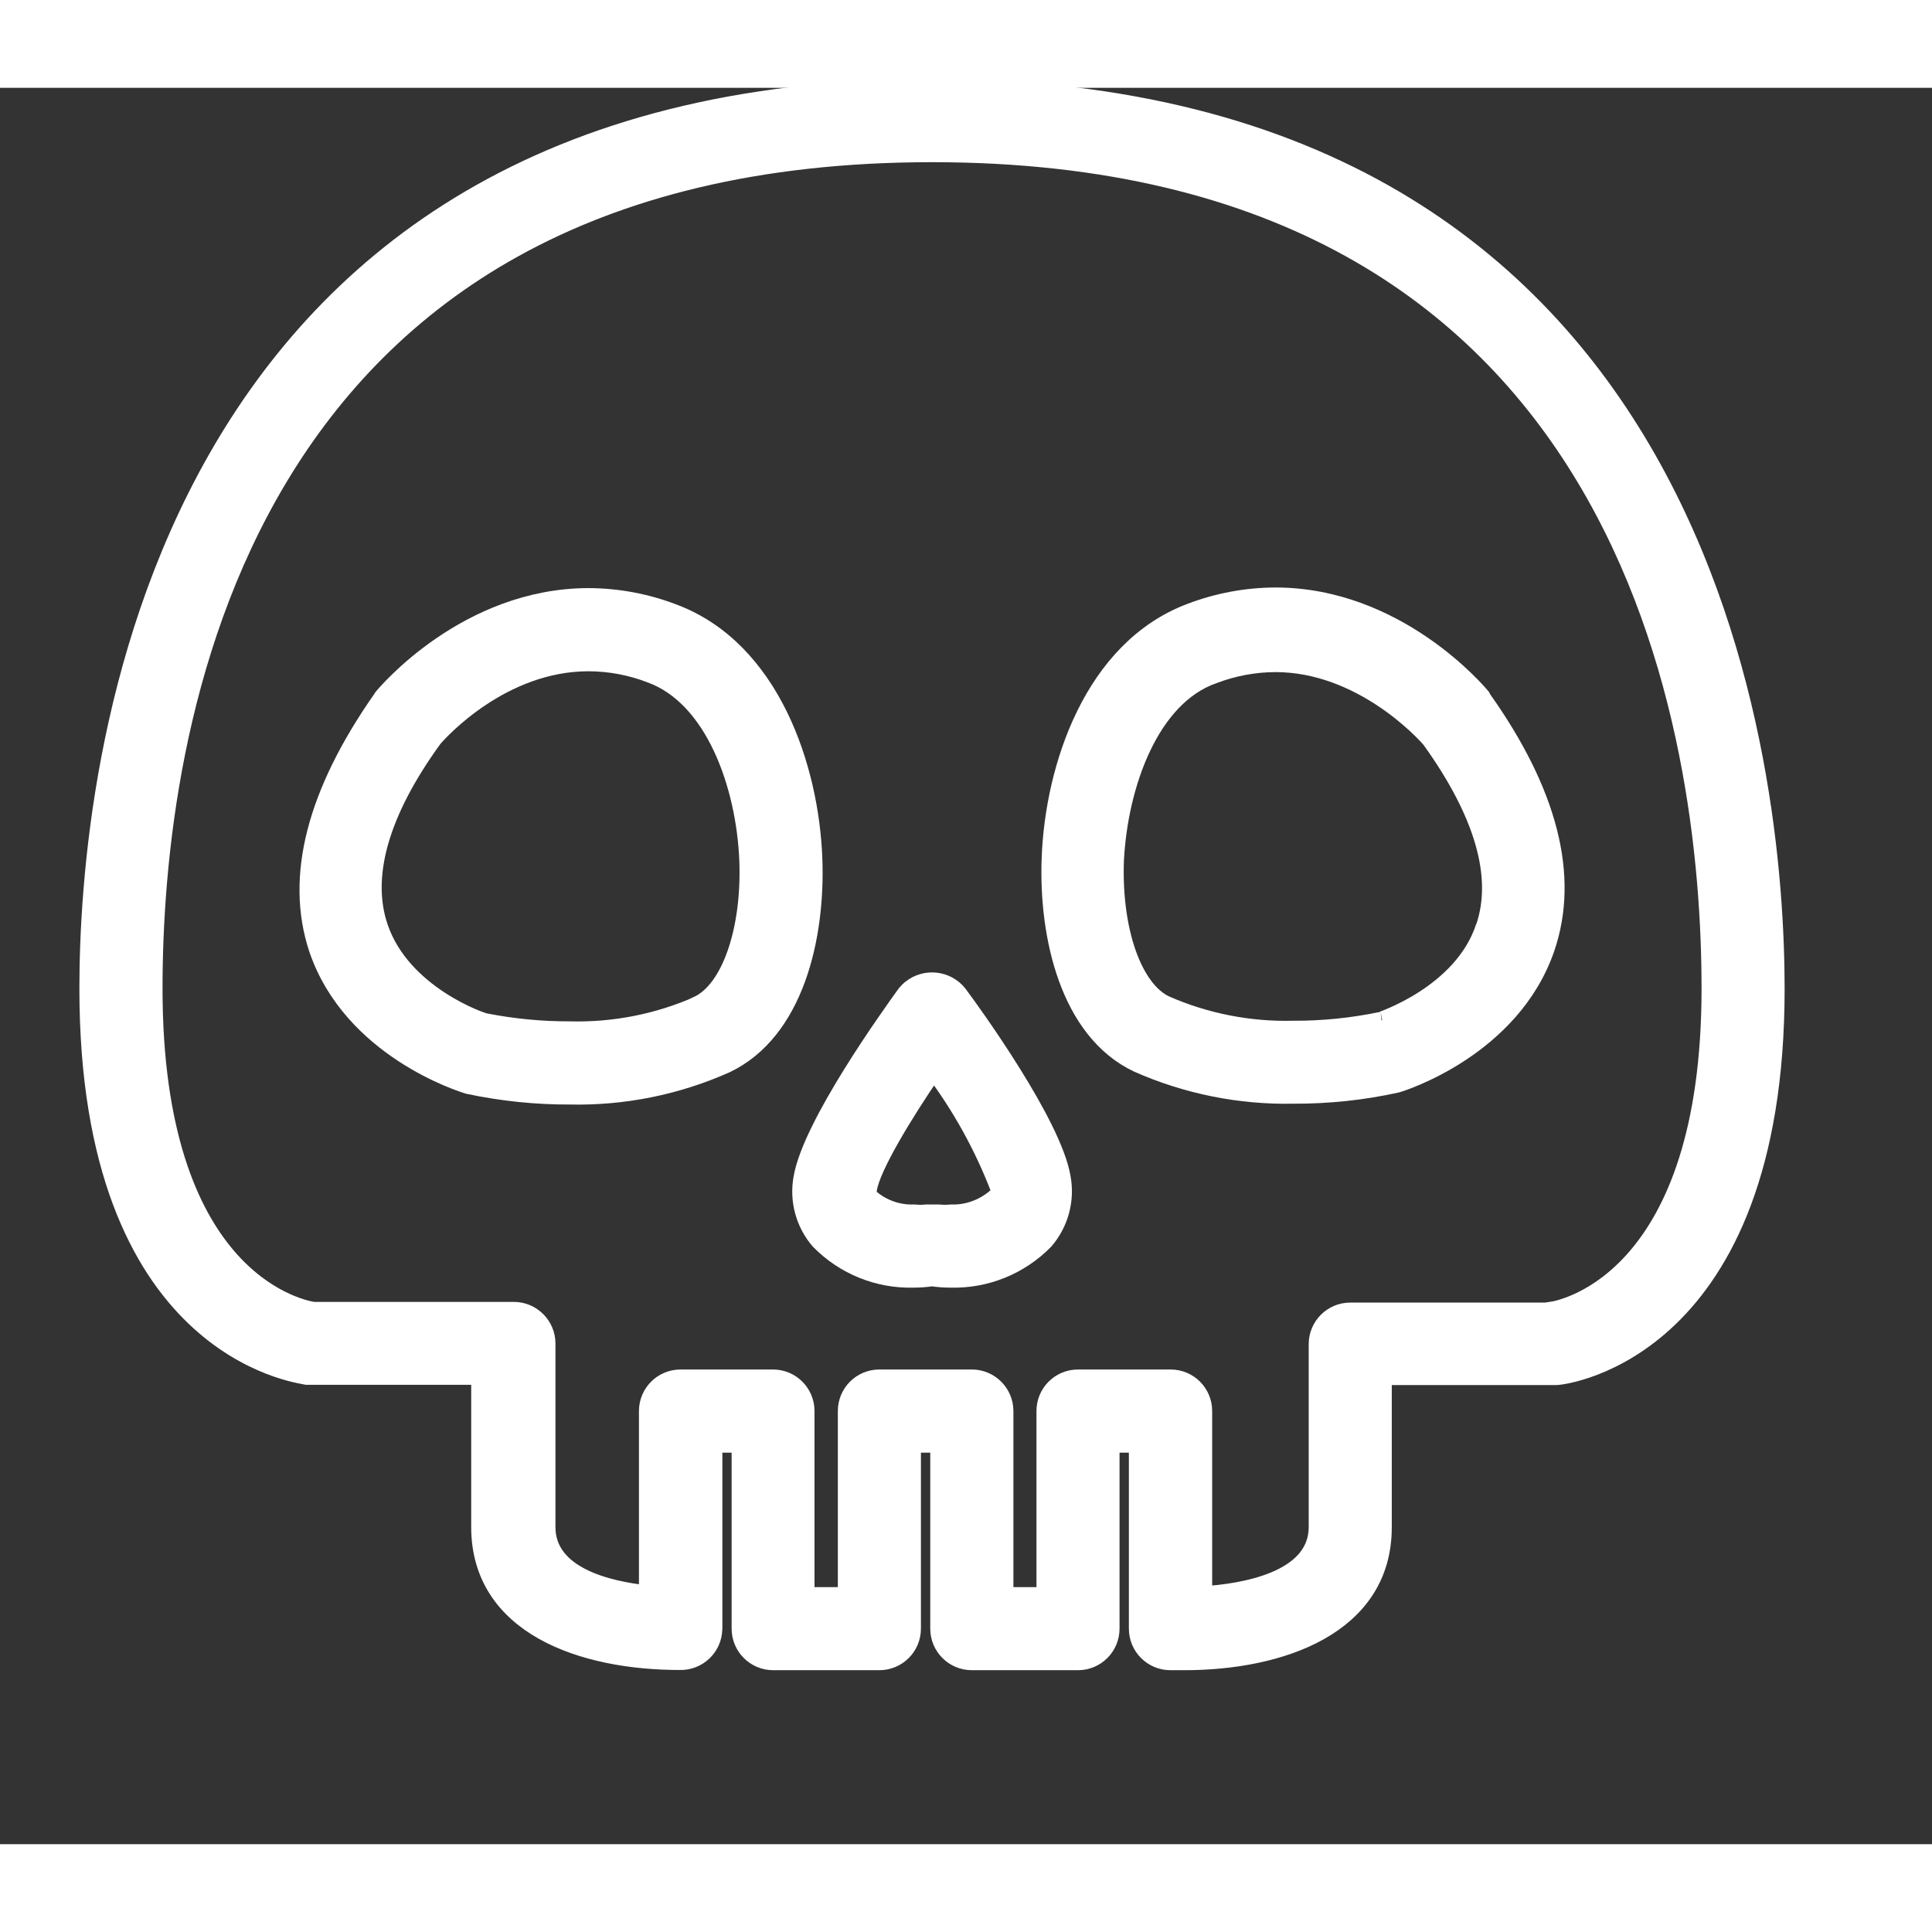 <?xml version="1.0"?>
<svg xmlns="http://www.w3.org/2000/svg" height="512px" version="1.1" viewBox="-5 0 110 100" width="512px">
<rect x="-5" y="0" width="110" height="100" fill="#333333" stroke="none"/>
<g id="surface1">
<path d="M 48.066 0 C 3.492 0 0.02 39.262 0.02 51.289 C 0.02 71.855 11.988 73.234 12.465 73.344 L 22.328 73.344 L 22.328 81.941 C 22.328 87.578 28.152 89.582 33.699 89.582 C 34.727 89.613 35.59 88.809 35.625 87.777 C 35.625 87.762 35.629 87.746 35.629 87.727 L 35.629 77.207 L 37.156 77.207 L 37.156 87.727 C 37.156 88.758 37.988 89.594 39.023 89.594 L 45.07 89.594 C 46.098 89.594 46.934 88.758 46.934 87.727 L 46.934 77.207 L 48.465 77.207 L 48.465 87.727 C 48.465 88.758 49.297 89.594 50.332 89.594 L 56.379 89.594 C 57.406 89.594 58.242 88.758 58.242 87.727 L 58.242 77.207 L 59.773 77.207 L 59.773 87.727 C 59.773 88.758 60.605 89.594 61.641 89.594 L 62.434 89.594 C 67.895 89.594 73.742 87.594 73.742 81.957 L 73.742 73.359 L 83.605 73.359 C 84.117 73.359 96.109 71.867 96.109 51.305 C 96.109 39.262 92.652 0 48.066 0 Z M 83.297 69.664 L 71.875 69.664 C 70.848 69.664 70.012 70.5 70.012 71.531 L 70.012 81.941 C 70.012 85.004 65.734 85.676 63.516 85.812 L 63.516 75.34 C 63.516 74.305 62.684 73.473 61.648 73.473 L 56.379 73.473 C 55.344 73.473 54.512 74.305 54.512 75.34 L 54.512 85.863 L 52.199 85.863 L 52.199 75.34 C 52.199 74.305 51.359 73.473 50.332 73.473 L 45.07 73.473 C 44.035 73.473 43.203 74.305 43.203 75.34 L 43.203 85.863 L 40.875 85.863 L 40.875 75.34 C 40.875 74.305 40.043 73.473 39.008 73.473 L 33.746 73.473 C 32.719 73.473 31.879 74.305 31.879 75.34 L 31.879 85.766 C 29.582 85.527 26.125 84.707 26.125 81.941 L 26.125 71.492 C 26.125 70.465 25.285 69.625 24.258 69.625 L 12.836 69.625 C 11.875 69.465 3.754 67.648 3.754 51.289 C 3.754 36.984 8.07 3.734 48.066 3.734 C 88.062 3.734 92.379 36.984 92.379 51.289 C 92.379 67.727 84.141 69.504 83.297 69.625 Z M 83.297 69.664 " style=" fill-rule:nonzero;fill-opacity:1;" stroke="#FFFFFF" fill="#FFFFFF"/>
<path d="M 41.32 43.863 C 41.121 38.727 38.922 31.996 33.363 29.895 C 31.816 29.301 30.18 28.992 28.523 28.984 C 21.578 28.984 16.965 34.473 16.777 34.707 L 16.707 34.816 C 12.973 40.156 11.727 44.934 13.086 49.027 C 15.023 54.723 21.293 56.68 21.668 56.789 C 23.566 57.191 25.508 57.395 27.453 57.387 C 30.504 57.453 33.523 56.844 36.312 55.605 C 40.266 53.738 41.496 48.355 41.32 43.863 Z M 34.73 52.223 C 32.438 53.23 29.953 53.715 27.453 53.652 C 25.836 53.656 24.223 53.504 22.637 53.191 C 22.492 53.191 17.898 51.641 16.594 47.793 C 15.621 44.922 16.594 41.301 19.68 37.047 C 20.062 36.598 23.582 32.719 28.508 32.719 C 29.711 32.723 30.906 32.945 32.031 33.379 C 35.629 34.672 37.418 39.648 37.594 44.004 C 37.742 47.969 36.57 51.355 34.73 52.211 Z M 34.73 52.223 " style=" fill-rule:nonzero;fill-opacity:1;" stroke="#FFFFFF" fill="#FFFFFF"/>
<path d="M 79.355 34.672 C 79.156 34.434 74.555 28.949 67.609 28.949 C 65.957 28.957 64.316 29.262 62.77 29.855 C 57.207 31.957 55.008 38.703 54.809 43.828 C 54.633 48.281 55.855 53.707 59.781 55.559 C 62.57 56.793 65.594 57.402 68.641 57.34 C 70.625 57.348 72.605 57.141 74.539 56.711 C 74.801 56.641 81.07 54.676 83.023 48.977 C 84.418 44.887 83.195 40.109 79.402 34.77 Z M 79.527 47.754 C 78.281 51.617 73.578 53.117 73.609 53.117 C 71.969 53.457 70.301 53.625 68.629 53.617 C 66.129 53.68 63.645 53.191 61.355 52.188 C 59.512 51.316 58.344 47.945 58.492 43.977 C 58.715 39.648 60.504 34.672 64.09 33.426 C 65.215 32.996 66.406 32.773 67.609 32.766 C 72.496 32.766 76.07 36.66 76.441 37.098 C 79.465 41.301 80.5 44.91 79.527 47.785 Z M 79.527 47.754 " style=" fill-rule:nonzero;fill-opacity:1;" stroke="#FFFFFF" fill="#FFFFFF"/>
<path d="M 49.57 51.59 C 48.906 50.758 47.695 50.621 46.859 51.289 C 46.746 51.379 46.652 51.48 46.559 51.59 C 45.668 52.832 41.188 59.055 40.676 62.074 C 40.445 63.348 40.801 64.656 41.645 65.637 C 43.059 67.082 45.008 67.871 47.02 67.812 C 47.367 67.812 47.723 67.789 48.066 67.734 C 48.41 67.789 48.762 67.812 49.109 67.812 C 51.125 67.871 53.074 67.082 54.488 65.637 C 55.34 64.645 55.699 63.32 55.457 62.035 C 54.949 59.016 50.469 52.793 49.57 51.59 Z M 51.637 63.219 C 50.938 63.797 50.055 64.109 49.148 64.078 C 48.922 64.102 48.691 64.102 48.465 64.078 L 47.742 64.078 C 47.516 64.102 47.285 64.102 47.059 64.078 C 46.152 64.113 45.266 63.809 44.57 63.219 C 44.434 63.078 44.387 62.875 44.434 62.688 C 44.633 61.441 46.422 58.484 48.164 55.934 C 49.715 57.996 50.973 60.273 51.898 62.688 C 51.918 62.898 51.816 63.105 51.637 63.219 Z M 51.637 63.219 " style=" fill-rule:nonzero;fill-opacity:1;" stroke="#FFFFFF" fill="#FFFFFF"/>
</g>
</svg>
